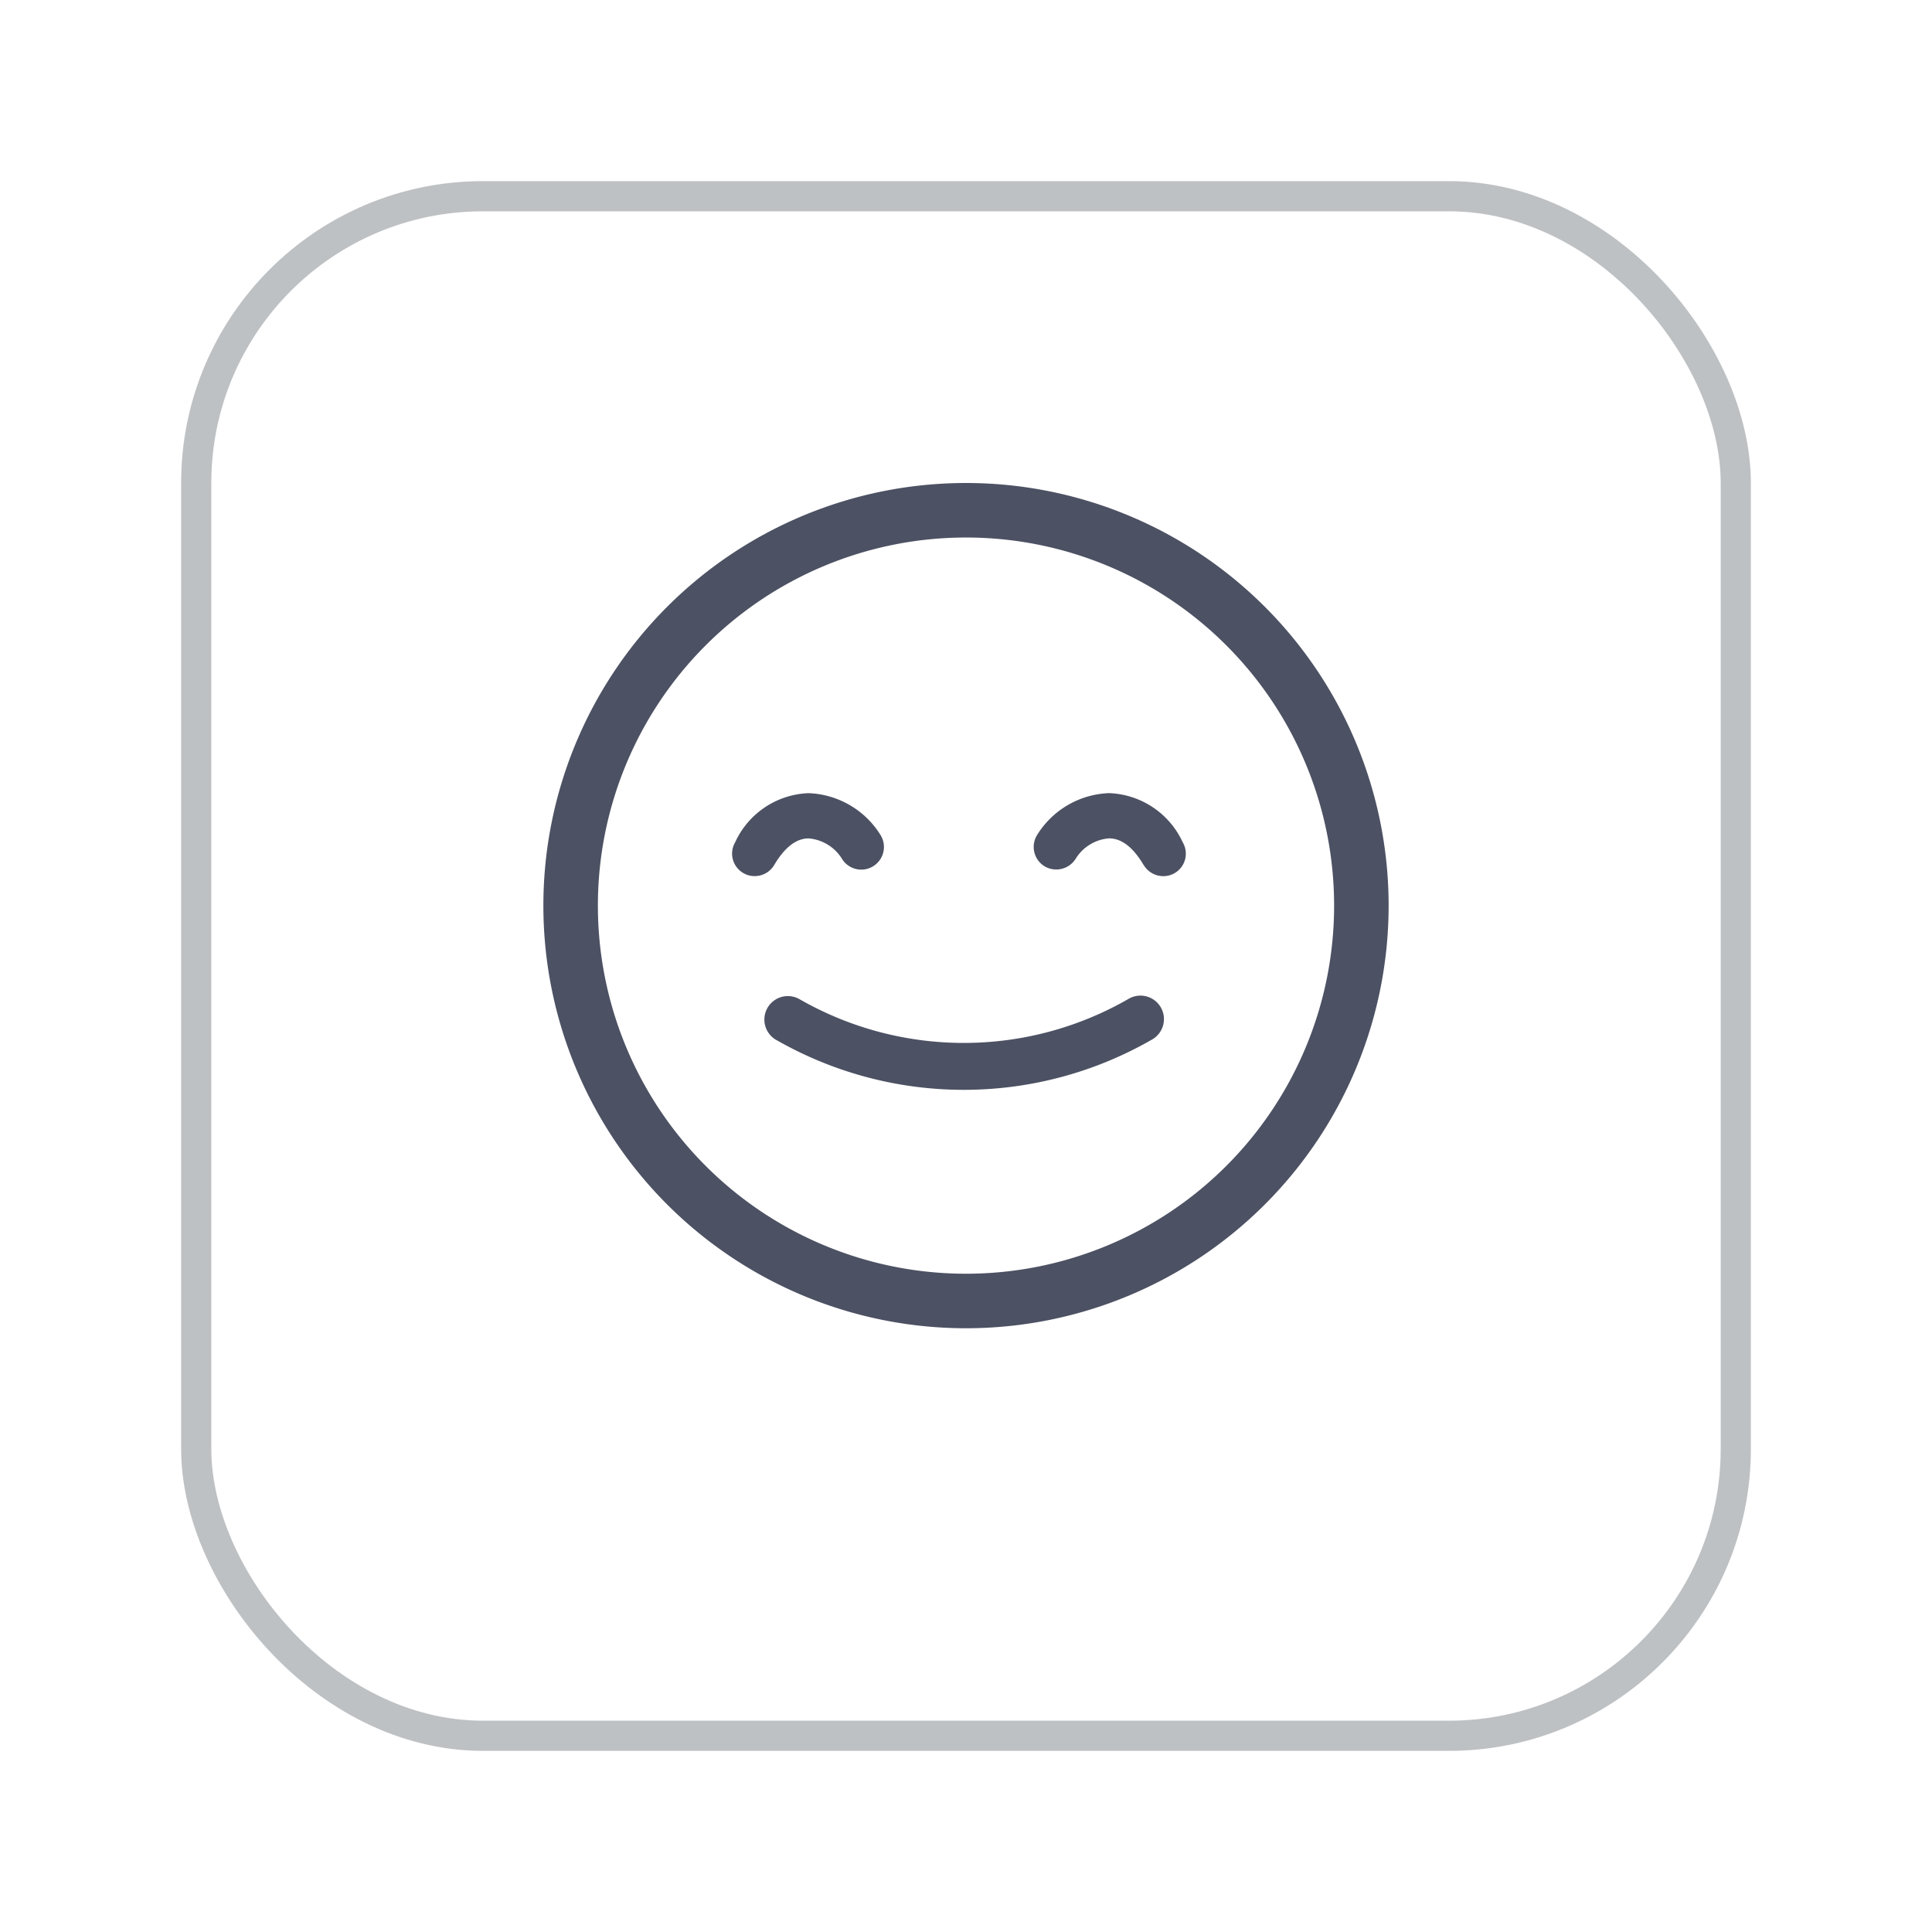 <svg xmlns="http://www.w3.org/2000/svg" xmlns:xlink="http://www.w3.org/1999/xlink" width="64" height="64" viewBox="0 0 64 64">
  <defs>
    <filter id="長方形_12911" x="0" y="0" width="64" height="64" filterUnits="userSpaceOnUse">
      <feOffset dy="2" input="SourceAlpha"/>
      <feGaussianBlur stdDeviation="2" result="blur"/>
      <feFlood flood-color="#3e465d" flood-opacity="0.161"/>
      <feComposite operator="in" in2="blur"/>
      <feComposite in="SourceGraphic"/>
    </filter>
    <clipPath id="clip-path">
      <rect id="長方形_4235" data-name="長方形 4235" width="28" height="28" transform="translate(-20866 -21948)" fill="#4c5163"/>
    </clipPath>
  </defs>
  <g id="FaceIcon_04_off" transform="translate(-5189 5497)">
    <rect id="長方形_12915" data-name="長方形 12915" width="64" height="64" transform="translate(5189 -5497)" fill="#fff" opacity="0"/>
    <g transform="matrix(1, 0, 0, 1, 5189, -5497)" filter="url(#長方形_12911)">
      <g id="長方形_12911-2" data-name="長方形 12911" transform="translate(6 4)" fill="#fff" stroke="#bec1c3" stroke-width="1">
        <rect width="52" height="52" rx="10" stroke="none"/>
        <rect x="0.5" y="0.5" width="51" height="51" rx="9.5" fill="none"/>
      </g>
    </g>
    <g id="グループ_16302" data-name="グループ 16302" transform="translate(26091 16601)">
      <rect id="長方形_12931" data-name="長方形 12931" width="32" height="32" transform="translate(-20886 -22084)" fill="#fff" opacity="0"/>
      <g id="icon_face_Usually" transform="translate(-18 -134)" clip-path="url(#clip-path)">
        <path id="合体_73" data-name="合体 73" d="M0,14A14,14,0,1,1,14,28,14,14,0,0,1,0,14Zm1.806,0A12.194,12.194,0,1,0,14,1.806,12.194,12.194,0,0,0,1.806,14Zm5.9,4.446a.778.778,0,0,1,.77-1.352,10.938,10.938,0,0,0,10.9,0,.778.778,0,1,1,.769,1.352,12.5,12.5,0,0,1-12.436,0Zm12.176-5.793c-.344-.584-.727-.881-1.143-.881a1.426,1.426,0,0,0-1.1.666.759.759,0,0,1-1.031.262.751.751,0,0,1-.261-1.026,2.925,2.925,0,0,1,2.389-1.4h.005A2.794,2.794,0,0,1,21.178,11.9a.745.745,0,0,1-.266,1.023.727.727,0,0,1-.379.1A.75.75,0,0,1,19.886,12.653ZM6.62,12.919A.744.744,0,0,1,6.354,11.9a2.785,2.785,0,0,1,2.43-1.625,2.932,2.932,0,0,1,2.393,1.4.75.75,0,1,1-1.292.764,1.436,1.436,0,0,0-1.1-.666c-.41,0-.795.3-1.138.881A.751.751,0,0,1,7,13.022.718.718,0,0,1,6.62,12.919ZM14,0h0Z" transform="translate(-20866 -21948)" fill="#4c5163"/>
      </g>
    </g>
  </g>
</svg>
